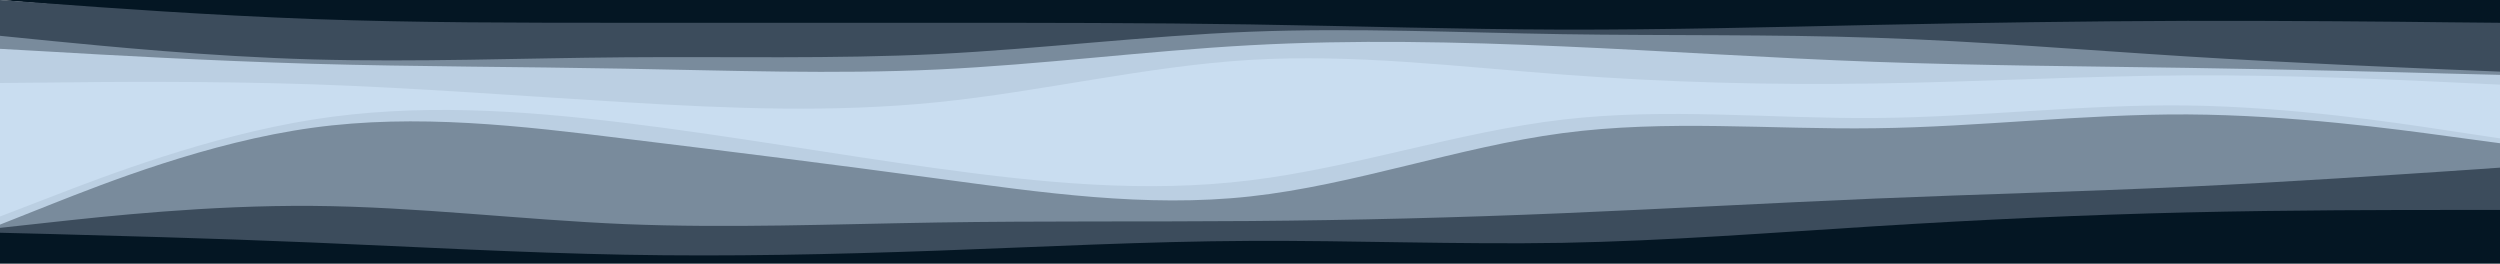 <svg id="visual" preserveAspectRatio="none" viewBox="0 0 1536 162" width="1536" height="162" xmlns="http://www.w3.org/2000/svg" xmlns:xlink="http://www.w3.org/1999/xlink" version="1.1"><path d="M0 0L32 2.7C64 5.3 128 10.7 192 13.3C256 16 320 16 384 16C448 16 512 16 576 16C640 16 704 16 768 17C832 18 896 20 960 20.2C1024 20.3 1088 18.7 1152 17.3C1216 16 1280 15 1344 14.8C1408 14.7 1472 15.3 1504 15.7L1536 16L1536 0L1504 0C1472 0 1408 0 1344 0C1280 0 1216 0 1152 0C1088 0 1024 0 960 0C896 0 832 0 768 0C704 0 640 0 576 0C512 0 448 0 384 0C320 0 256 0 192 0C128 0 64 0 32 0L0 0Z" fill="#041623"></path><path d="M0 24L32 27.2C64 30.3 128 36.7 192 38.5C256 40.3 320 37.7 384 37.2C448 36.7 512 38.3 576 35.2C640 32 704 24 768 21.5C832 19 896 22 960 23C1024 24 1088 23 1152 25.2C1216 27.3 1280 32.7 1344 36.7C1408 40.7 1472 43.3 1504 44.7L1536 46L1536 14L1504 13.7C1472 13.3 1408 12.7 1344 12.8C1280 13 1216 14 1152 15.3C1088 16.7 1024 18.3 960 18.2C896 18 832 16 768 15C704 14 640 14 576 14C512 14 448 14 384 14C320 14 256 14 192 11.7C128 9.3 64 4.7 32 2.3L0 0Z" fill="#3c4c5c"></path><path d="M0 32L32 33.8C64 35.7 128 39.3 192 41.2C256 43 320 43 384 44.2C448 45.3 512 47.7 576 44.7C640 41.7 704 33.3 768 29.8C832 26.3 896 27.7 960 30.5C1024 33.3 1088 37.7 1152 40C1216 42.3 1280 42.7 1344 43.7C1408 44.7 1472 46.3 1504 47.2L1536 48L1536 44L1504 42.7C1472 41.3 1408 38.7 1344 34.7C1280 30.7 1216 25.3 1152 23.2C1088 21 1024 22 960 21C896 20 832 17 768 19.5C704 22 640 30 576 33.2C512 36.3 448 34.7 384 35.2C320 35.7 256 38.3 192 36.5C128 34.7 64 28.3 32 25.2L0 22Z" fill="#798b9c"></path><path d="M0 53L32 52.7C64 52.3 128 51.7 192 53.8C256 56 320 61 384 64.8C448 68.7 512 71.3 576 64.8C640 58.3 704 42.7 768 38.8C832 35 896 43 960 47.8C1024 52.7 1088 54.3 1152 53.3C1216 52.3 1280 48.7 1344 48.3C1408 48 1472 51 1504 52.5L1536 54L1536 46L1504 45.2C1472 44.3 1408 42.7 1344 41.7C1280 40.7 1216 40.3 1152 38C1088 35.7 1024 31.3 960 28.5C896 25.7 832 24.3 768 27.8C704 31.3 640 39.7 576 42.7C512 45.7 448 43.3 384 42.2C320 41 256 41 192 39.2C128 37.3 64 33.7 32 31.8L0 30Z" fill="#bbcfe2"></path><path d="M0 135L32 122.7C64 110.3 128 85.7 192 75.5C256 65.3 320 69.7 384 77.5C448 85.3 512 96.7 576 105.5C640 114.3 704 120.7 768 112.8C832 105 896 83 960 75.5C1024 68 1088 75 1152 74.5C1216 74 1280 66 1344 66.8C1408 67.7 1472 77.3 1504 82.2L1536 87L1536 52L1504 50.5C1472 49 1408 46 1344 46.3C1280 46.7 1216 50.3 1152 51.3C1088 52.3 1024 50.7 960 45.8C896 41 832 33 768 36.8C704 40.7 640 56.3 576 62.8C512 69.3 448 66.7 384 62.8C320 59 256 54 192 51.8C128 49.7 64 50.3 32 50.7L0 51Z" fill="#c9ddf0"></path><path d="M0 140L32 127.3C64 114.7 128 89.3 192 80.5C256 71.7 320 79.3 384 87.2C448 95 512 103 576 111.7C640 120.3 704 129.7 768 122.7C832 115.7 896 92.3 960 83.8C1024 75.3 1088 81.7 1152 80.8C1216 80 1280 72 1344 72.3C1408 72.7 1472 81.3 1504 85.7L1536 90L1536 85L1504 80.2C1472 75.3 1408 65.7 1344 64.8C1280 64 1216 72 1152 72.5C1088 73 1024 66 960 73.5C896 81 832 103 768 110.8C704 118.7 640 112.3 576 103.5C512 94.7 448 83.3 384 75.5C320 67.7 256 63.3 192 73.5C128 83.7 64 108.3 32 120.7L0 133Z" fill="#bbcfe2"></path><path d="M0 142L32 138.5C64 135 128 128 192 128.5C256 129 320 137 384 139.7C448 142.3 512 139.7 576 138.7C640 137.7 704 138.3 768 137.8C832 137.3 896 135.7 960 133C1024 130.3 1088 126.7 1152 124C1216 121.3 1280 119.7 1344 116.7C1408 113.7 1472 109.3 1504 107.2L1536 105L1536 88L1504 83.7C1472 79.3 1408 70.7 1344 70.3C1280 70 1216 78 1152 78.8C1088 79.7 1024 73.3 960 81.8C896 90.3 832 113.7 768 120.7C704 127.7 640 118.3 576 109.7C512 101 448 93 384 85.2C320 77.3 256 69.7 192 78.5C128 87.3 64 112.7 32 125.3L0 138Z" fill="#798b9c"></path><path d="M0 145L32 145.8C64 146.7 128 148.3 192 151C256 153.7 320 157.3 384 158.5C448 159.7 512 158.3 576 156C640 153.7 704 150.3 768 150C832 149.7 896 152.3 960 151.2C1024 150 1088 145 1152 141C1216 137 1280 134 1344 132.5C1408 131 1472 131 1504 131L1536 131L1536 103L1504 105.2C1472 107.3 1408 111.7 1344 114.7C1280 117.7 1216 119.3 1152 122C1088 124.7 1024 128.3 960 131C896 133.7 832 135.3 768 135.8C704 136.3 640 135.7 576 136.7C512 137.7 448 140.3 384 137.7C320 135 256 127 192 126.5C128 126 64 133 32 136.5L0 140Z" fill="#3c4c5c"></path><path d="M0 163L32 163C64 163 128 163 192 163C256 163 320 163 384 163C448 163 512 163 576 163C640 163 704 163 768 163C832 163 896 163 960 163C1024 163 1088 163 1152 163C1216 163 1280 163 1344 163C1408 163 1472 163 1504 163L1536 163L1536 129L1504 129C1472 129 1408 129 1344 130.5C1280 132 1216 135 1152 139C1088 143 1024 148 960 149.2C896 150.3 832 147.7 768 148C704 148.3 640 151.7 576 154C512 156.3 448 157.7 384 156.5C320 155.3 256 151.7 192 149C128 146.3 64 144.7 32 143.8L0 143Z" fill="#041623"></path></svg>
